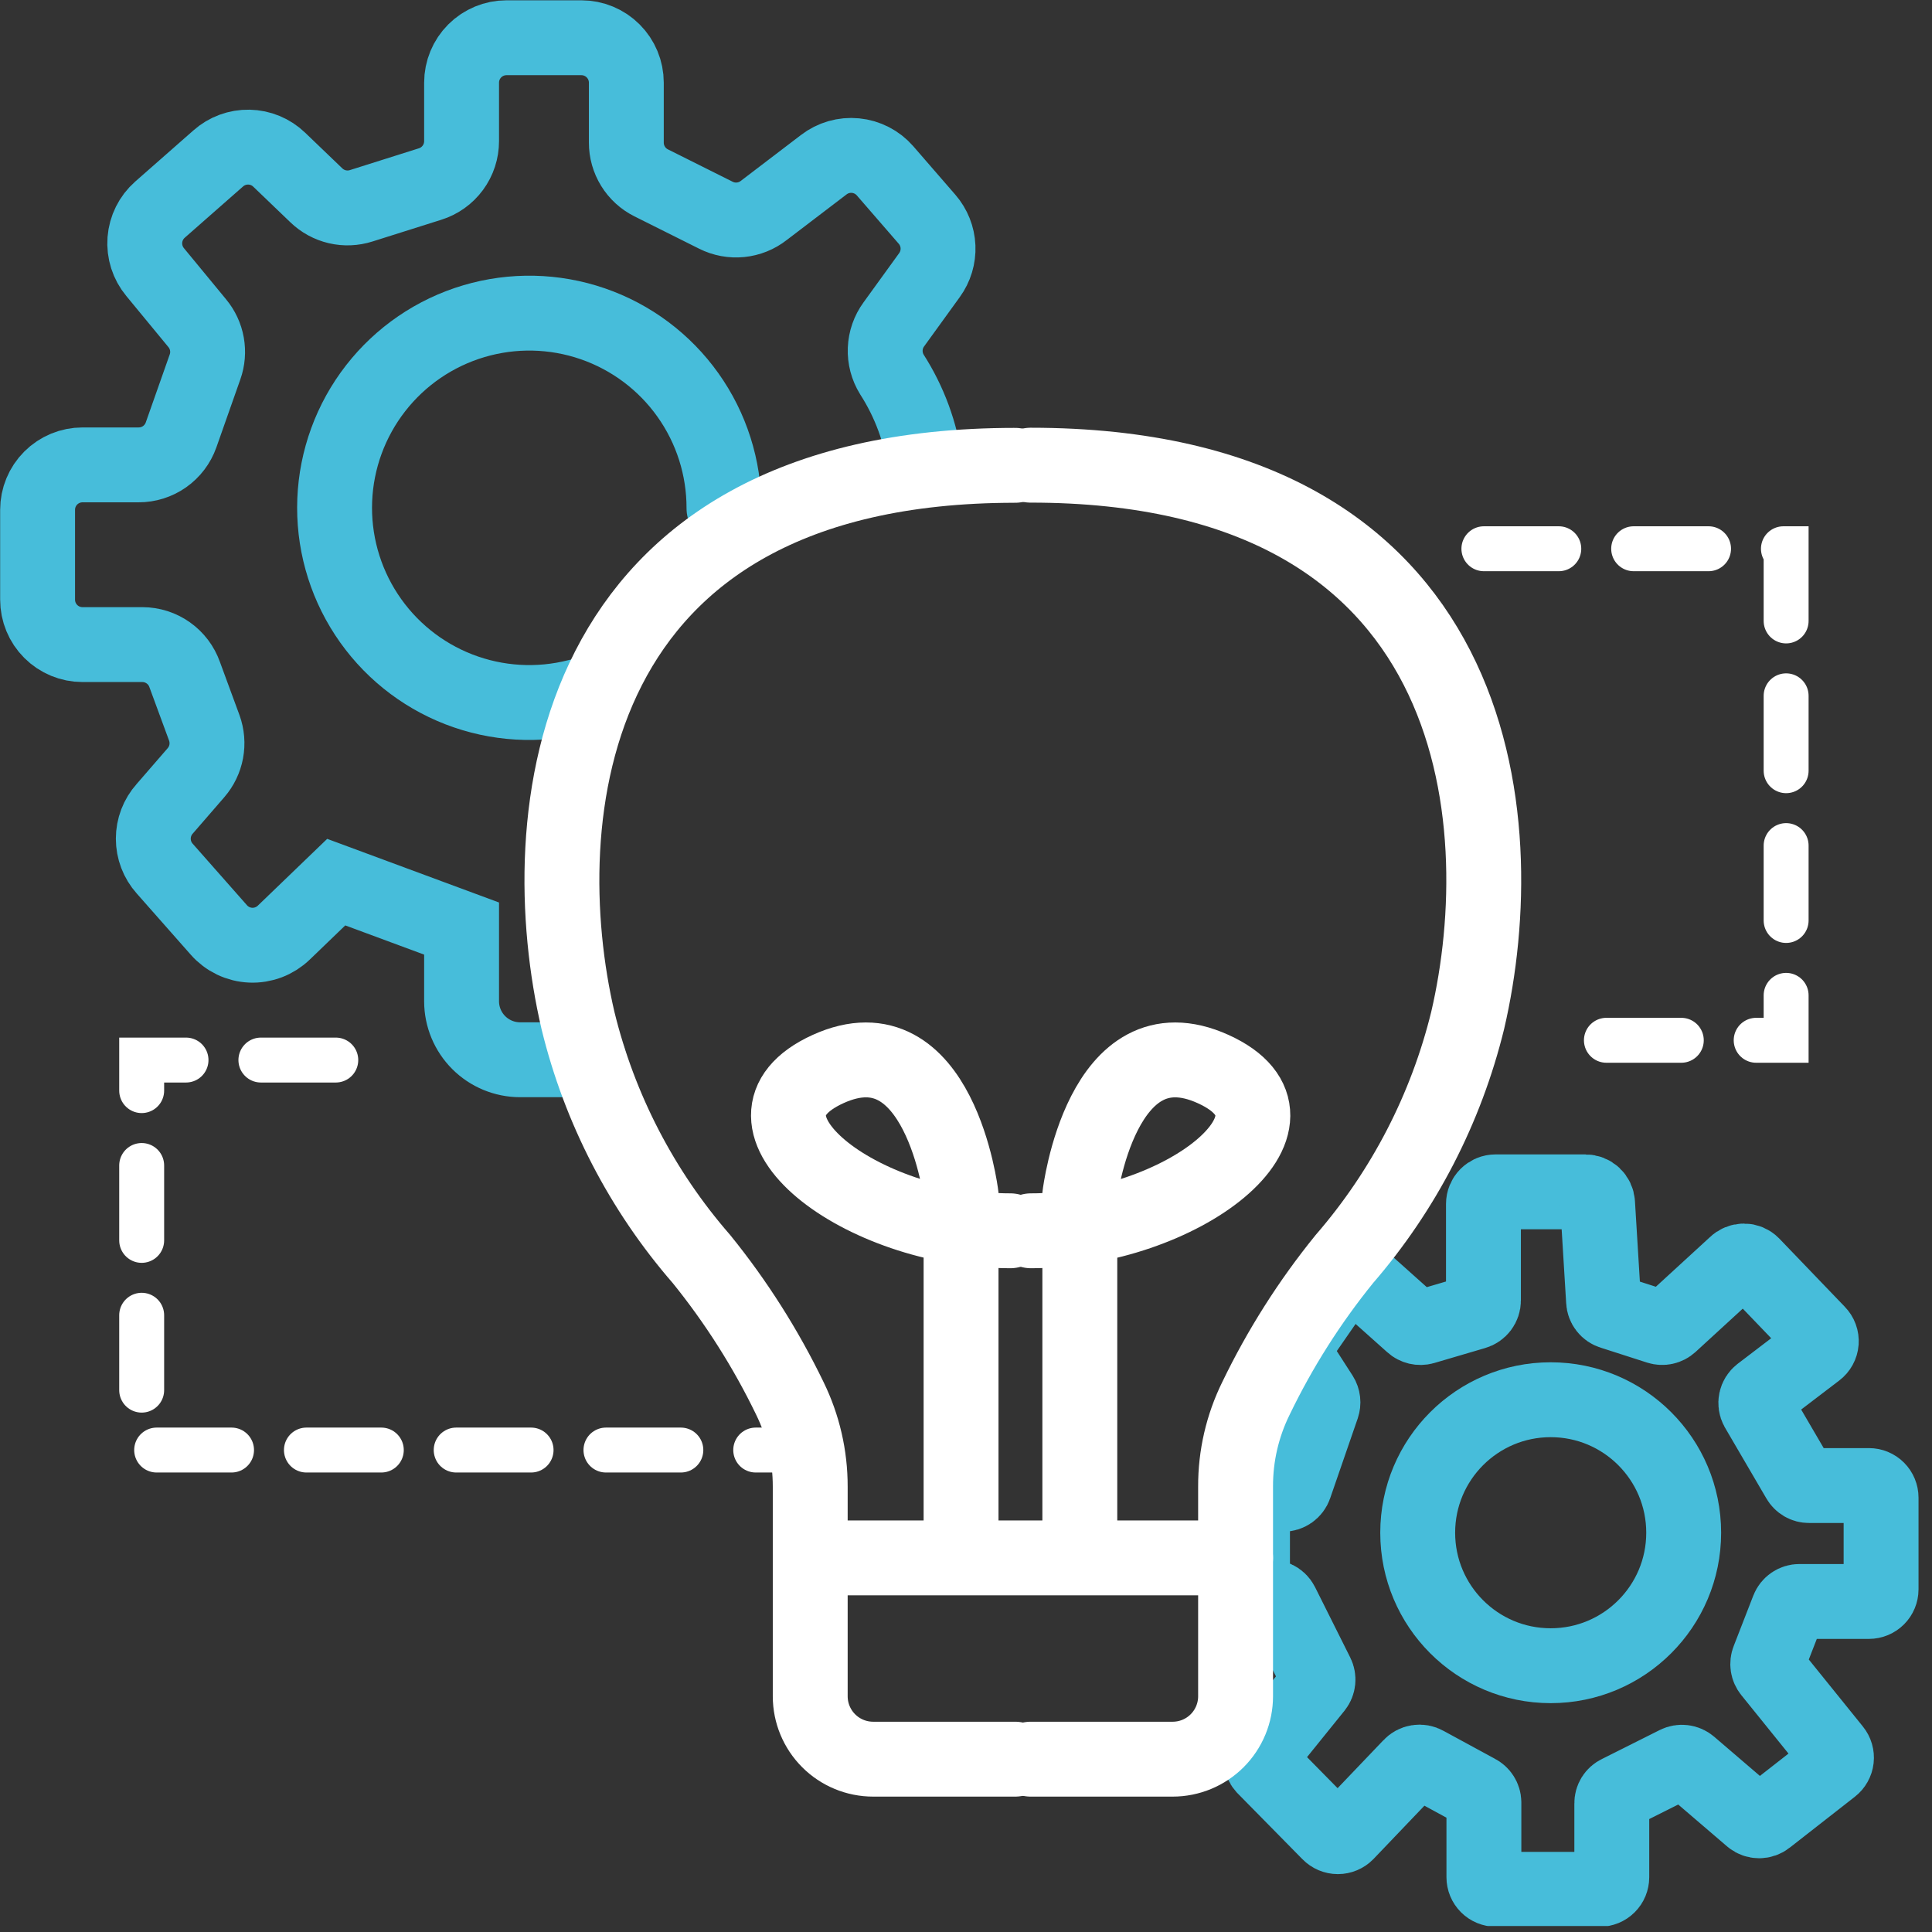 <svg width="129" height="129" viewBox="0 0 129 129" fill="none" xmlns="http://www.w3.org/2000/svg">
<rect x="0" y="0" width="129" height="129" fill="#333333" stroke="none"/>
<g clip-path="url(#clip0_463_371)">
<path d="M99.08 120.34V125.34C99.08 125.555 99.165 125.761 99.317 125.913C99.469 126.065 99.675 126.15 99.89 126.15H106.81C107.025 126.15 107.231 126.065 107.383 125.913C107.535 125.761 107.62 125.555 107.62 125.34V120.41C107.617 120.259 107.659 120.111 107.738 119.983C107.818 119.856 107.933 119.754 108.07 119.69L111.94 117.75C112.083 117.679 112.243 117.651 112.402 117.671C112.56 117.69 112.709 117.756 112.83 117.86L116.96 121.4C117.102 121.514 117.278 121.576 117.46 121.576C117.642 121.576 117.818 121.514 117.96 121.4L122.31 118C122.395 117.934 122.466 117.851 122.518 117.757C122.571 117.663 122.605 117.559 122.617 117.452C122.629 117.345 122.619 117.237 122.589 117.133C122.559 117.03 122.508 116.934 122.44 116.85L118.21 111.61C118.121 111.499 118.062 111.367 118.041 111.226C118.02 111.086 118.037 110.942 118.09 110.81L119.4 107.44C119.459 107.289 119.562 107.16 119.696 107.069C119.83 106.977 119.988 106.929 120.15 106.93H124.79C125.005 106.93 125.211 106.845 125.363 106.693C125.515 106.541 125.6 106.335 125.6 106.12V100C125.6 99.785 125.515 99.579 125.363 99.427C125.211 99.275 125.005 99.19 124.79 99.19H120.79C120.65 99.191 120.512 99.154 120.391 99.084C120.27 99.013 120.169 98.912 120.1 98.79L117.33 94.05C117.241 93.885 117.213 93.695 117.252 93.512C117.29 93.328 117.392 93.165 117.54 93.05L121.29 90.19C121.381 90.122 121.456 90.034 121.511 89.934C121.566 89.835 121.598 89.724 121.607 89.611C121.615 89.497 121.6 89.383 121.56 89.276C121.521 89.169 121.46 89.071 121.38 88.99L117 84.43C116.927 84.356 116.839 84.298 116.743 84.258C116.647 84.218 116.544 84.197 116.44 84.197C116.336 84.197 116.233 84.218 116.137 84.258C116.041 84.298 115.953 84.356 115.88 84.43L111.52 88.43C111.416 88.524 111.29 88.59 111.153 88.619C111.016 88.649 110.873 88.642 110.74 88.6L107.63 87.6C107.474 87.553 107.336 87.458 107.236 87.329C107.135 87.2 107.077 87.043 107.07 86.88L106.67 80.34C106.657 80.134 106.566 79.941 106.416 79.799C106.265 79.658 106.066 79.58 105.86 79.58H99.86C99.645 79.58 99.439 79.665 99.287 79.817C99.135 79.969 99.05 80.175 99.05 80.39V86.83C99.05 87.007 98.993 87.178 98.886 87.319C98.779 87.46 98.63 87.562 98.46 87.61L95.06 88.61C94.928 88.647 94.79 88.649 94.657 88.618C94.524 88.586 94.401 88.522 94.3 88.43L90.75 85.26C90.665 85.184 90.564 85.128 90.456 85.093C90.347 85.059 90.232 85.048 90.119 85.061C90.005 85.075 89.896 85.112 89.798 85.17C89.7 85.228 89.616 85.307 89.55 85.4L86.55 89.73C86.462 89.862 86.415 90.017 86.415 90.175C86.415 90.334 86.462 90.488 86.55 90.62L88.21 93.2C88.275 93.303 88.315 93.42 88.329 93.541C88.343 93.662 88.329 93.785 88.29 93.9L86.45 99.23C86.394 99.389 86.289 99.526 86.151 99.623C86.013 99.72 85.849 99.771 85.68 99.77H84.43C84.324 99.77 84.219 99.791 84.121 99.832C84.024 99.873 83.935 99.933 83.861 100.008C83.786 100.083 83.728 100.173 83.688 100.271C83.648 100.369 83.629 100.474 83.63 100.58V105.9C83.631 106.022 83.659 106.142 83.713 106.251C83.767 106.36 83.845 106.455 83.942 106.529C84.038 106.604 84.15 106.655 84.27 106.679C84.389 106.704 84.512 106.701 84.63 106.67C84.811 106.62 85.004 106.635 85.175 106.712C85.347 106.788 85.486 106.922 85.57 107.09L87.92 111.79C87.988 111.927 88.015 112.081 87.999 112.233C87.983 112.385 87.925 112.53 87.83 112.65L84.4 116.9C84.268 117.047 84.195 117.238 84.195 117.435C84.195 117.633 84.268 117.823 84.4 117.97L88.75 122.39C88.825 122.467 88.916 122.529 89.015 122.571C89.115 122.613 89.222 122.635 89.33 122.635C89.438 122.635 89.545 122.613 89.645 122.571C89.744 122.529 89.835 122.467 89.91 122.39L94.18 117.92C94.304 117.784 94.47 117.694 94.652 117.665C94.834 117.635 95.02 117.669 95.18 117.76L98.64 119.64C98.77 119.706 98.88 119.805 98.957 119.929C99.035 120.052 99.077 120.194 99.08 120.34V120.34Z" stroke="#47bdda" stroke-width="5" stroke-miterlimit="10" stroke-linecap="round"/>
<path d="M61.78 31.06C61.488 28.901 60.727 26.833 59.55 25C59.238 24.493 59.083 23.905 59.106 23.31C59.13 22.715 59.329 22.141 59.68 21.66L62.06 18.37C62.459 17.822 62.66 17.154 62.631 16.477C62.602 15.8 62.344 15.152 61.9 14.64L59.09 11.4C58.587 10.825 57.884 10.464 57.124 10.39C56.364 10.315 55.604 10.534 55 11L51 14.05C50.552 14.402 50.013 14.618 49.446 14.675C48.88 14.732 48.309 14.626 47.8 14.37L43.48 12.21C42.98 11.961 42.56 11.577 42.267 11.101C41.974 10.626 41.819 10.079 41.82 9.52V5.52C41.82 4.724 41.504 3.961 40.941 3.399C40.379 2.836 39.615 2.52 38.82 2.52H33.82C33.024 2.52 32.261 2.836 31.698 3.399C31.136 3.961 30.82 4.724 30.82 5.52V9.42C30.821 10.061 30.617 10.686 30.237 11.202C29.857 11.719 29.322 12.1 28.71 12.29L24.12 13.74C23.603 13.905 23.051 13.928 22.523 13.805C21.995 13.681 21.51 13.417 21.12 13.04L18.64 10.66C18.096 10.137 17.375 9.839 16.62 9.824C15.866 9.809 15.134 10.079 14.57 10.58L10.68 14C10.094 14.517 9.733 15.241 9.673 16.02C9.614 16.799 9.86 17.57 10.36 18.17L13.17 21.58C13.502 21.98 13.725 22.459 13.816 22.971C13.907 23.483 13.864 24.01 13.69 24.5L12.09 29.04C11.882 29.627 11.498 30.134 10.989 30.493C10.48 30.851 9.872 31.042 9.25 31.04H5.51C4.714 31.04 3.951 31.356 3.388 31.919C2.826 32.481 2.51 33.244 2.51 34.04V40.04C2.51 40.836 2.826 41.599 3.388 42.161C3.951 42.724 4.714 43.04 5.51 43.04H9.51C10.129 43.042 10.732 43.235 11.237 43.593C11.742 43.951 12.123 44.456 12.33 45.04L13.64 48.6C13.823 49.104 13.868 49.649 13.77 50.176C13.671 50.704 13.433 51.196 13.08 51.6L11 54C10.508 54.55 10.236 55.262 10.236 56C10.236 56.738 10.508 57.45 11 58L14.61 62.09C14.877 62.395 15.204 62.643 15.571 62.819C15.937 62.994 16.335 63.093 16.741 63.11C17.147 63.127 17.552 63.061 17.932 62.916C18.311 62.772 18.658 62.552 18.95 62.27L22.45 58.9L30.82 62V66.86C30.822 67.894 31.234 68.884 31.965 69.615C32.696 70.346 33.686 70.757 34.72 70.76H39.32" stroke="#47bdda" stroke-width="5" stroke-miterlimit="10" stroke-linecap="round"/>
<path d="M103.54 111.22C108.444 111.22 112.42 107.244 112.42 102.34C112.42 97.436 108.444 93.46 103.54 93.46C98.635 93.46 94.66 97.436 94.66 102.34C94.66 107.244 98.635 111.22 103.54 111.22Z" stroke="#47bdda" stroke-width="5" stroke-miterlimit="10" stroke-linecap="round"/>
<path d="M38.57 46.5C35.943 47.174 33.172 47.009 30.643 46.03C28.114 45.05 25.956 43.304 24.469 41.036C22.982 38.769 22.241 36.093 22.35 33.383C22.46 30.674 23.414 28.066 25.079 25.926C26.744 23.785 29.036 22.219 31.636 21.447C34.235 20.674 37.011 20.733 39.575 21.617C42.138 22.5 44.362 24.163 45.933 26.373C47.505 28.582 48.347 31.228 48.34 33.94" stroke="#47bdda" stroke-width="5" stroke-miterlimit="10" stroke-linecap="round"/>
<path d="M67.779 117.46H58.3C57.186 117.46 56.117 117.018 55.33 116.23C54.542 115.442 54.099 114.374 54.099 113.26V99.26C54.102 97.219 53.637 95.204 52.739 93.37C51.136 90.054 49.157 86.933 46.84 84.07C42.856 79.492 40.027 74.026 38.59 68.13C35.489 54.81 37.419 31.07 67.779 31.07" stroke="white" stroke-width="5" stroke-miterlimit="10" stroke-linecap="round"/>
<path d="M68.82 117.46H78.3C79.413 117.46 80.482 117.018 81.269 116.23C82.057 115.442 82.5 114.374 82.5 113.26V99.26C82.492 97.218 82.957 95.202 83.86 93.37C85.46 90.052 87.439 86.931 89.76 84.07C93.733 79.483 96.558 74.015 98 68.12C101.1 54.8 99.17 31.06 68.81 31.06" stroke="white" stroke-width="5" stroke-miterlimit="10" stroke-linecap="round"/>
<path d="M54.1 104.02H82.5" stroke="white" stroke-width="5" stroke-miterlimit="10" stroke-linecap="round"/>
<path d="M72.1 104V79.78C72.1 79.78 73.54 68 81 71.38C88.46 74.76 78.84 82.18 68.84 82.18" stroke="white" stroke-width="5" stroke-miterlimit="10" stroke-linecap="round"/>
<path d="M64.17 104V79.78C64.17 79.78 62.73 68 55.29 71.38C47.85 74.76 57.45 82.18 67.46 82.18" stroke="white" stroke-width="5" stroke-miterlimit="10" stroke-linecap="round"/>
<path d="M22.42 70.78H9.46V96.82H52.65" stroke="white" stroke-width="3" stroke-miterlimit="10" stroke-linecap="round" stroke-dasharray="5 5"/>
<path d="M99.08 36.64H119.26V69.46H103.54" stroke="white" stroke-width="3" stroke-miterlimit="10" stroke-linecap="round" stroke-dasharray="5 5"/>
</g>
<defs>
<clipPath id="clip0_463_371">
<rect width="128.12" height="128.6" fill="white"/>
</clipPath>
</defs>
</svg>
